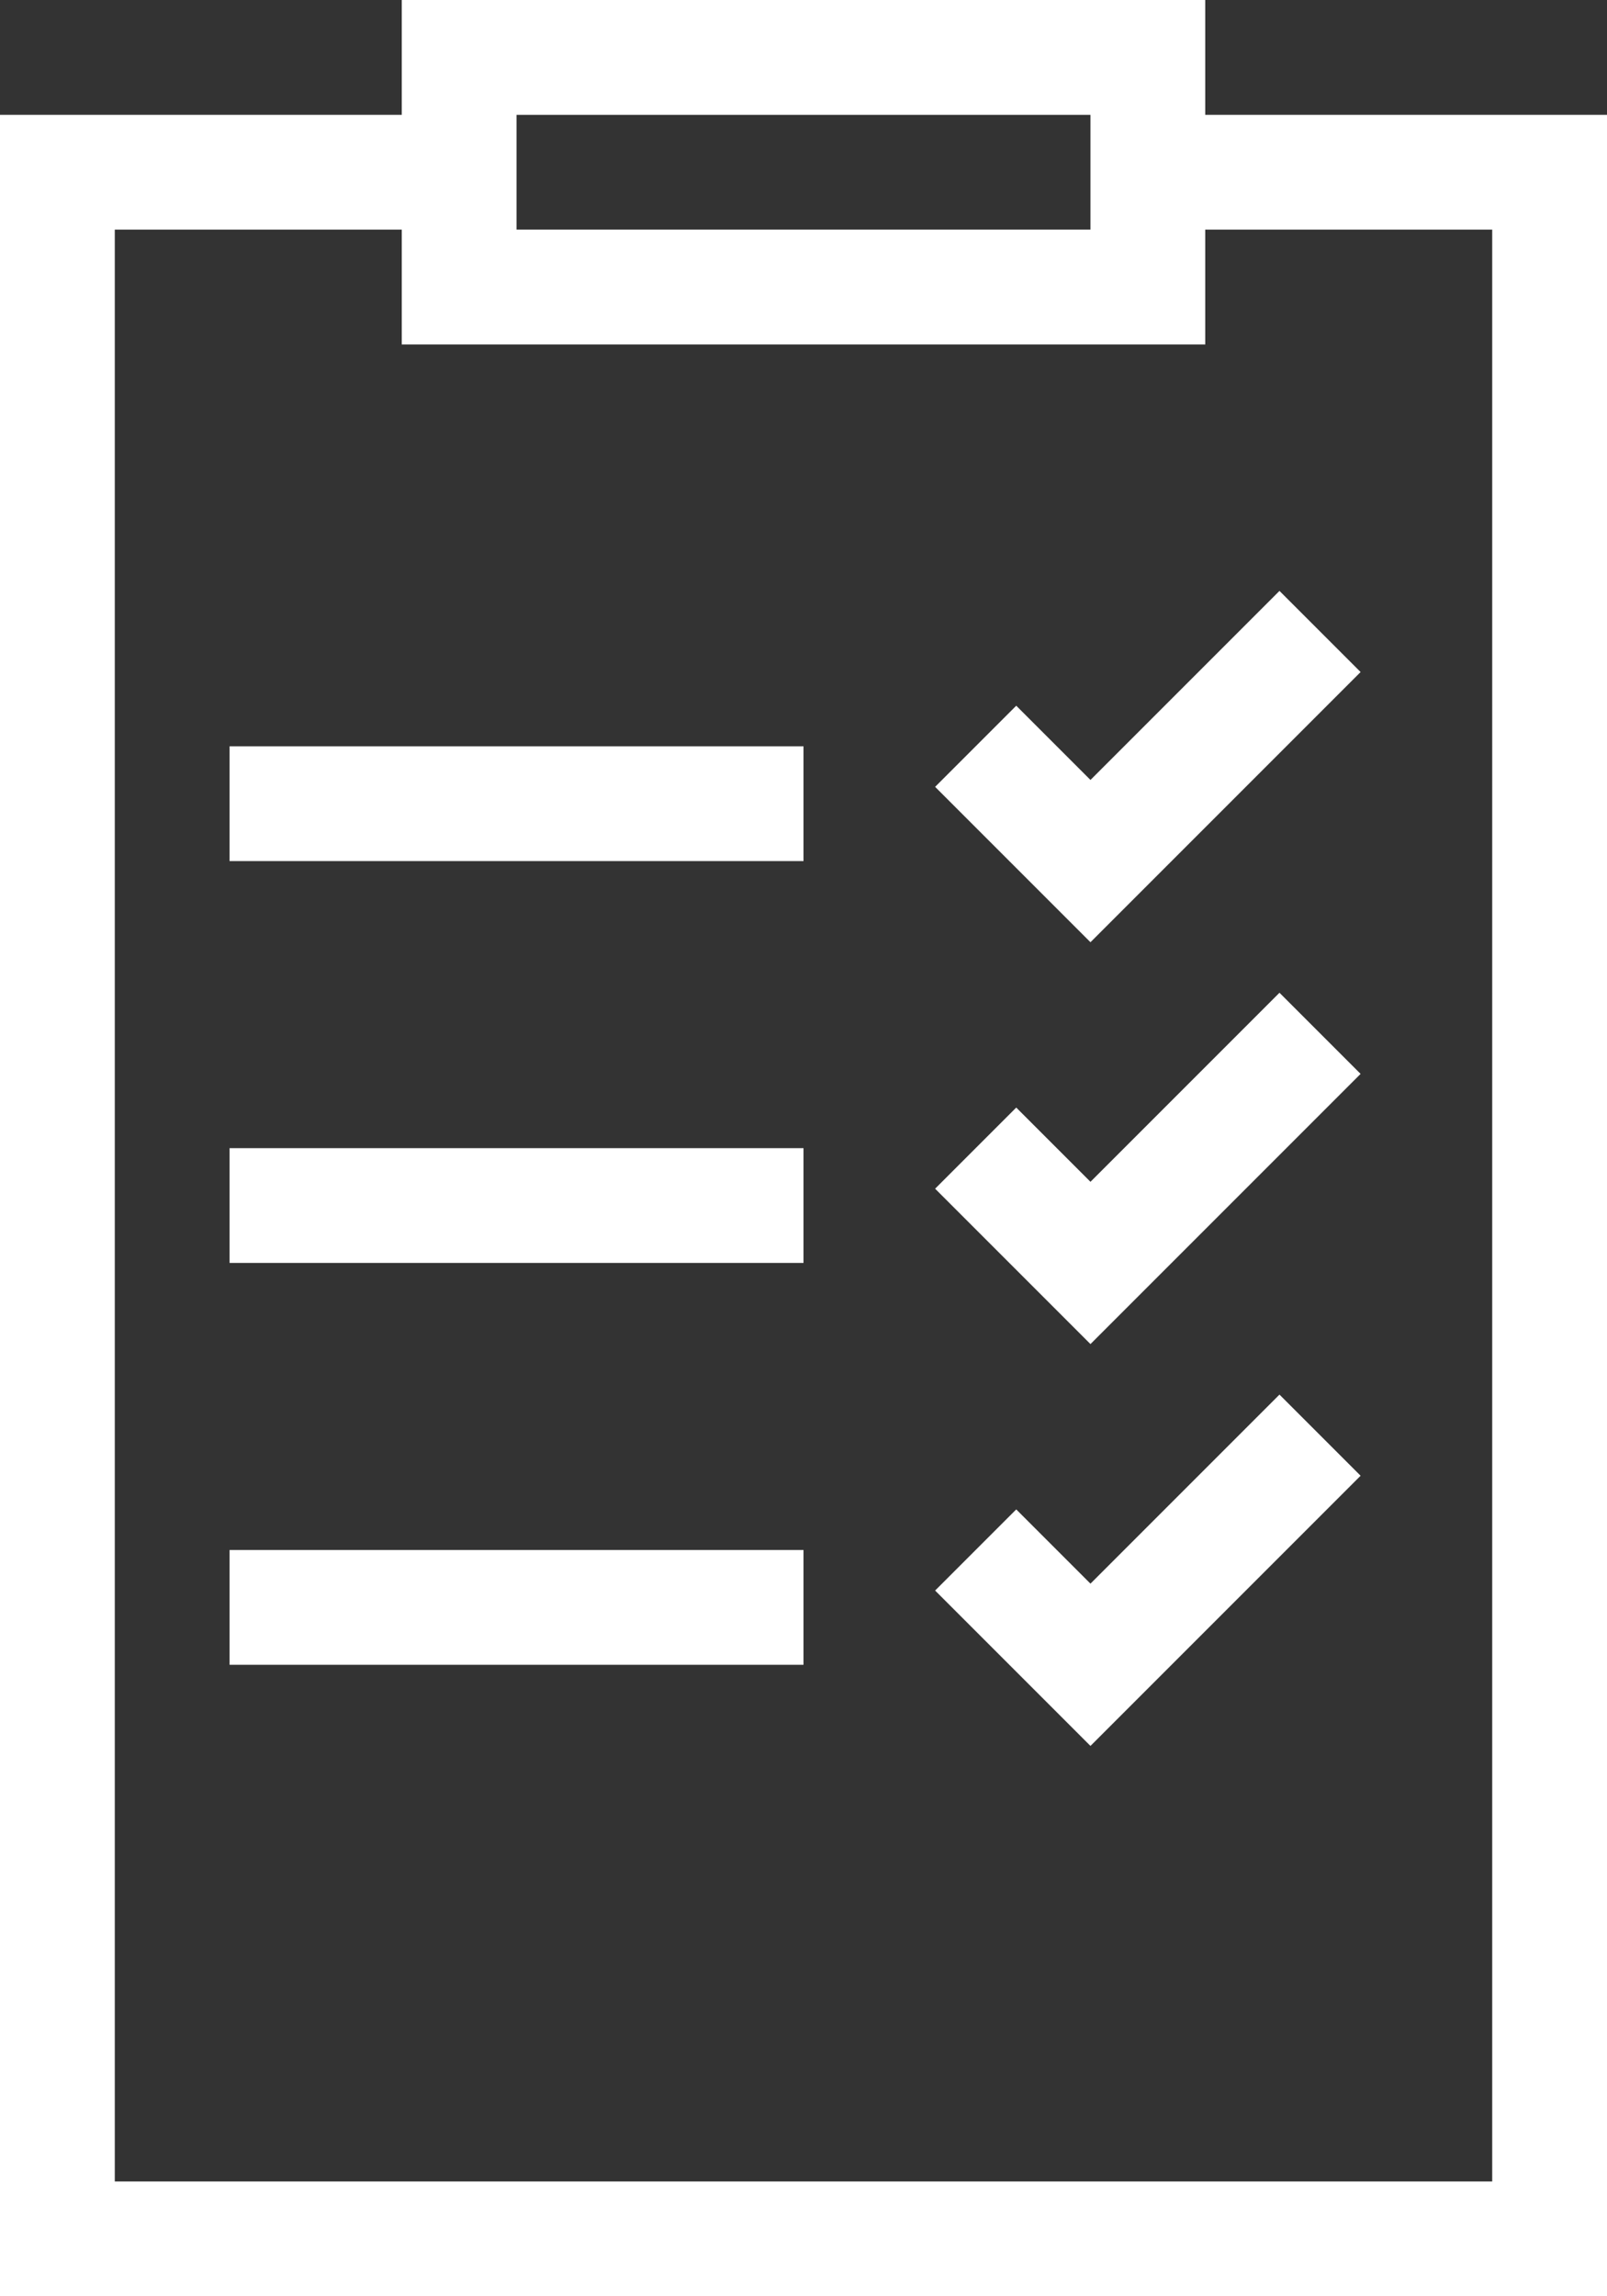 <svg xmlns="http://www.w3.org/2000/svg" width="21" height="30" viewBox="0 0 21 30">
  <rect x="0" y="0" width="21" height="30" fill="#333333" stroke="none"/>
  <defs>
    <style>
      .cls-1 {
        fill: #fff;
      }
    </style>
  </defs>
  <path id="clipboard-list" class="cls-1" d="M56.72,23.72,57.78,24.78l-3.53,3.53-2.03-2.03L53.28,25.22l.97.97Zm-2.47,7.72-.97-.97L52.22,31.53l2.03,2.03,3.53-3.53L56.72,28.97Zm0,5.25-.97-.97L52.22,36.78l2.03,2.03,3.53-3.53L56.72,34.22ZM61,17.5V46H40V17.5h5.25V16h10.5v1.5ZM46.75,19h7.5V17.5h-7.5ZM59.5,19H55.75v1.5H45.25V19H41.5V44.5h18ZM43,27.25h7.5v-1.5H43Zm0,5.25h7.5V31H43Zm0,5.25h7.5v-1.5H43Z" transform="translate(-40 -16)"/>
</svg>
